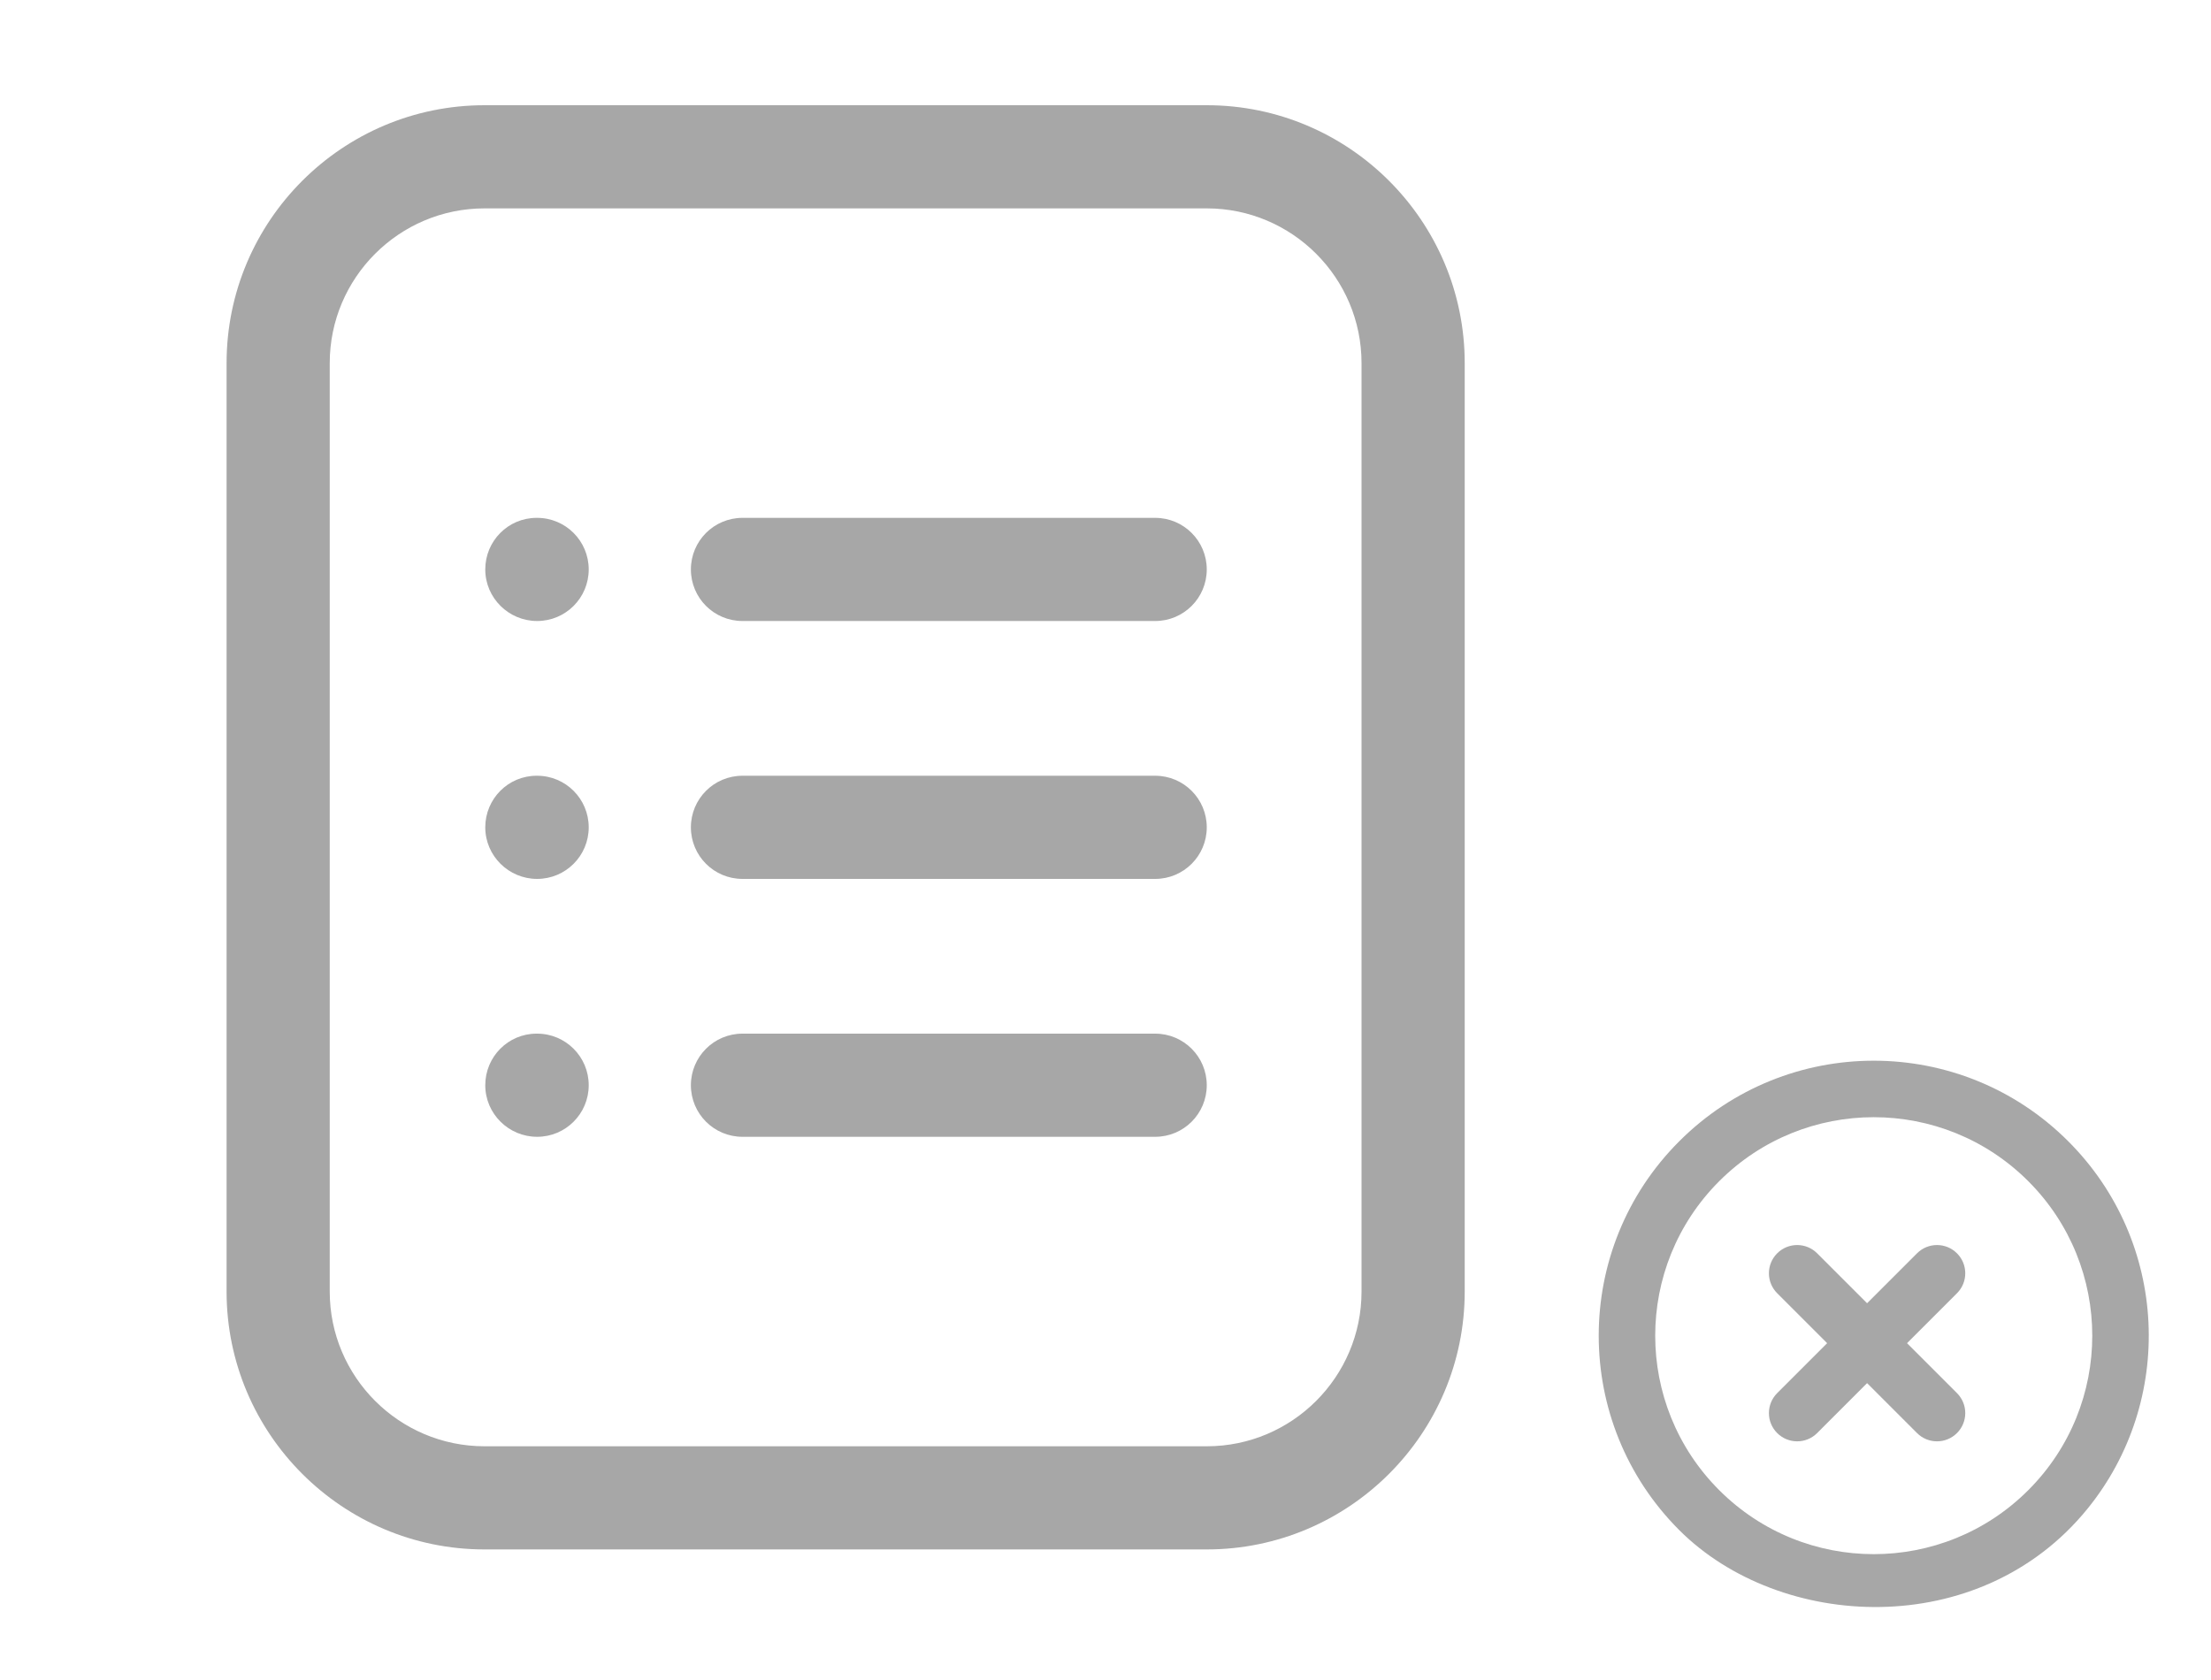 <svg width="75" height="57" viewBox="0 0 75 57" fill="none" xmlns="http://www.w3.org/2000/svg">
<path d="M40.935 52.57C45.76 52.57 49.685 48.645 49.685 43.82V12.32C49.685 7.496 45.76 3.57 40.935 3.57H16.436C11.611 3.57 7.686 7.496 7.686 12.32V43.82C7.686 48.645 11.611 52.57 16.436 52.57H40.935ZM11.185 12.32C11.185 9.425 13.54 7.07 16.436 7.07H40.935C43.831 7.07 46.185 9.425 46.185 12.32V43.82C46.185 46.715 43.831 49.07 40.935 49.07H16.436C13.54 49.07 11.185 46.715 11.185 43.82V12.32Z" fill="#A7A7A7"/>
<path d="M25.186 29.82H39.185C40.153 29.82 40.935 29.037 40.935 28.07C40.935 27.104 40.153 26.32 39.185 26.32H25.186C24.218 26.32 23.436 27.104 23.436 28.07C23.436 29.037 24.218 29.82 25.186 29.82Z" fill="#A7A7A7"/>
<path d="M25.186 21.07H39.185C40.153 21.07 40.935 20.287 40.935 19.32C40.935 18.354 40.153 17.57 39.185 17.57H25.186C24.218 17.57 23.436 18.354 23.436 19.32C23.436 20.287 24.218 21.07 25.186 21.07Z" fill="#A7A7A7"/>
<path d="M25.186 38.57H39.185C40.153 38.57 40.935 37.787 40.935 36.82C40.935 35.854 40.153 35.07 39.185 35.07H25.186C24.218 35.07 23.436 35.854 23.436 36.82C23.436 37.787 24.218 38.57 25.186 38.57Z" fill="#A7A7A7"/>
<path d="M18.22 21.07C19.187 21.07 19.97 20.287 19.97 19.32C19.97 18.354 19.187 17.57 18.22 17.57H18.202C17.237 17.57 16.461 18.354 16.461 19.32C16.461 20.287 17.254 21.07 18.22 21.07Z" fill="#A7A7A7"/>
<path d="M18.22 29.82C19.187 29.82 19.97 29.037 19.97 28.07C19.97 27.104 19.187 26.32 18.22 26.32H18.202C17.237 26.32 16.461 27.104 16.461 28.07C16.461 29.037 17.254 29.82 18.22 29.82Z" fill="#A7A7A7"/>
<path d="M18.22 38.57C19.187 38.57 19.97 37.787 19.97 36.82C19.97 35.854 19.187 35.07 18.22 35.07H18.202C17.237 35.07 16.461 35.854 16.461 36.82C16.461 37.787 17.254 38.57 18.22 38.57Z" fill="#A7A7A7"/>
<g clip-path="url(#clip0_13379_32249)">
<path d="M66.383 48.622C66.758 48.248 66.758 47.641 66.383 47.266L64.689 45.572L66.383 43.878C66.758 43.504 66.758 42.897 66.383 42.523C66.009 42.149 65.402 42.149 65.028 42.523L63.334 44.217L61.64 42.523C61.266 42.149 60.659 42.149 60.285 42.523C59.91 42.897 59.91 43.504 60.285 43.878L61.979 45.572L60.285 47.266C59.91 47.641 59.91 48.248 60.285 48.622C60.659 48.996 61.266 48.996 61.64 48.622L63.334 46.928L65.028 48.622C65.402 48.996 66.009 48.996 66.383 48.622Z" fill="#A7A7A7"/>
<path fill-rule="evenodd" clip-rule="evenodd" d="M56.963 38.721C60.606 35.077 66.513 35.077 70.157 38.721C73.571 42.135 73.786 47.538 70.8 51.203C67.141 55.693 60.378 55.329 56.963 51.915C53.32 48.271 53.32 42.364 56.963 38.721ZM68.802 40.076C65.907 37.181 61.213 37.181 58.318 40.076C55.423 42.971 55.423 47.664 58.318 50.559C61.213 53.454 65.907 53.454 68.802 50.559C71.696 47.664 71.696 42.971 68.802 40.076Z" fill="#A7A7A7"/>
</g>
<defs>
<clipPath id="clip0_13379_32249">
<rect width="21" height="21" fill="white" transform="translate(53.312 35.07)"/>
</clipPath>
</defs>
</svg>
